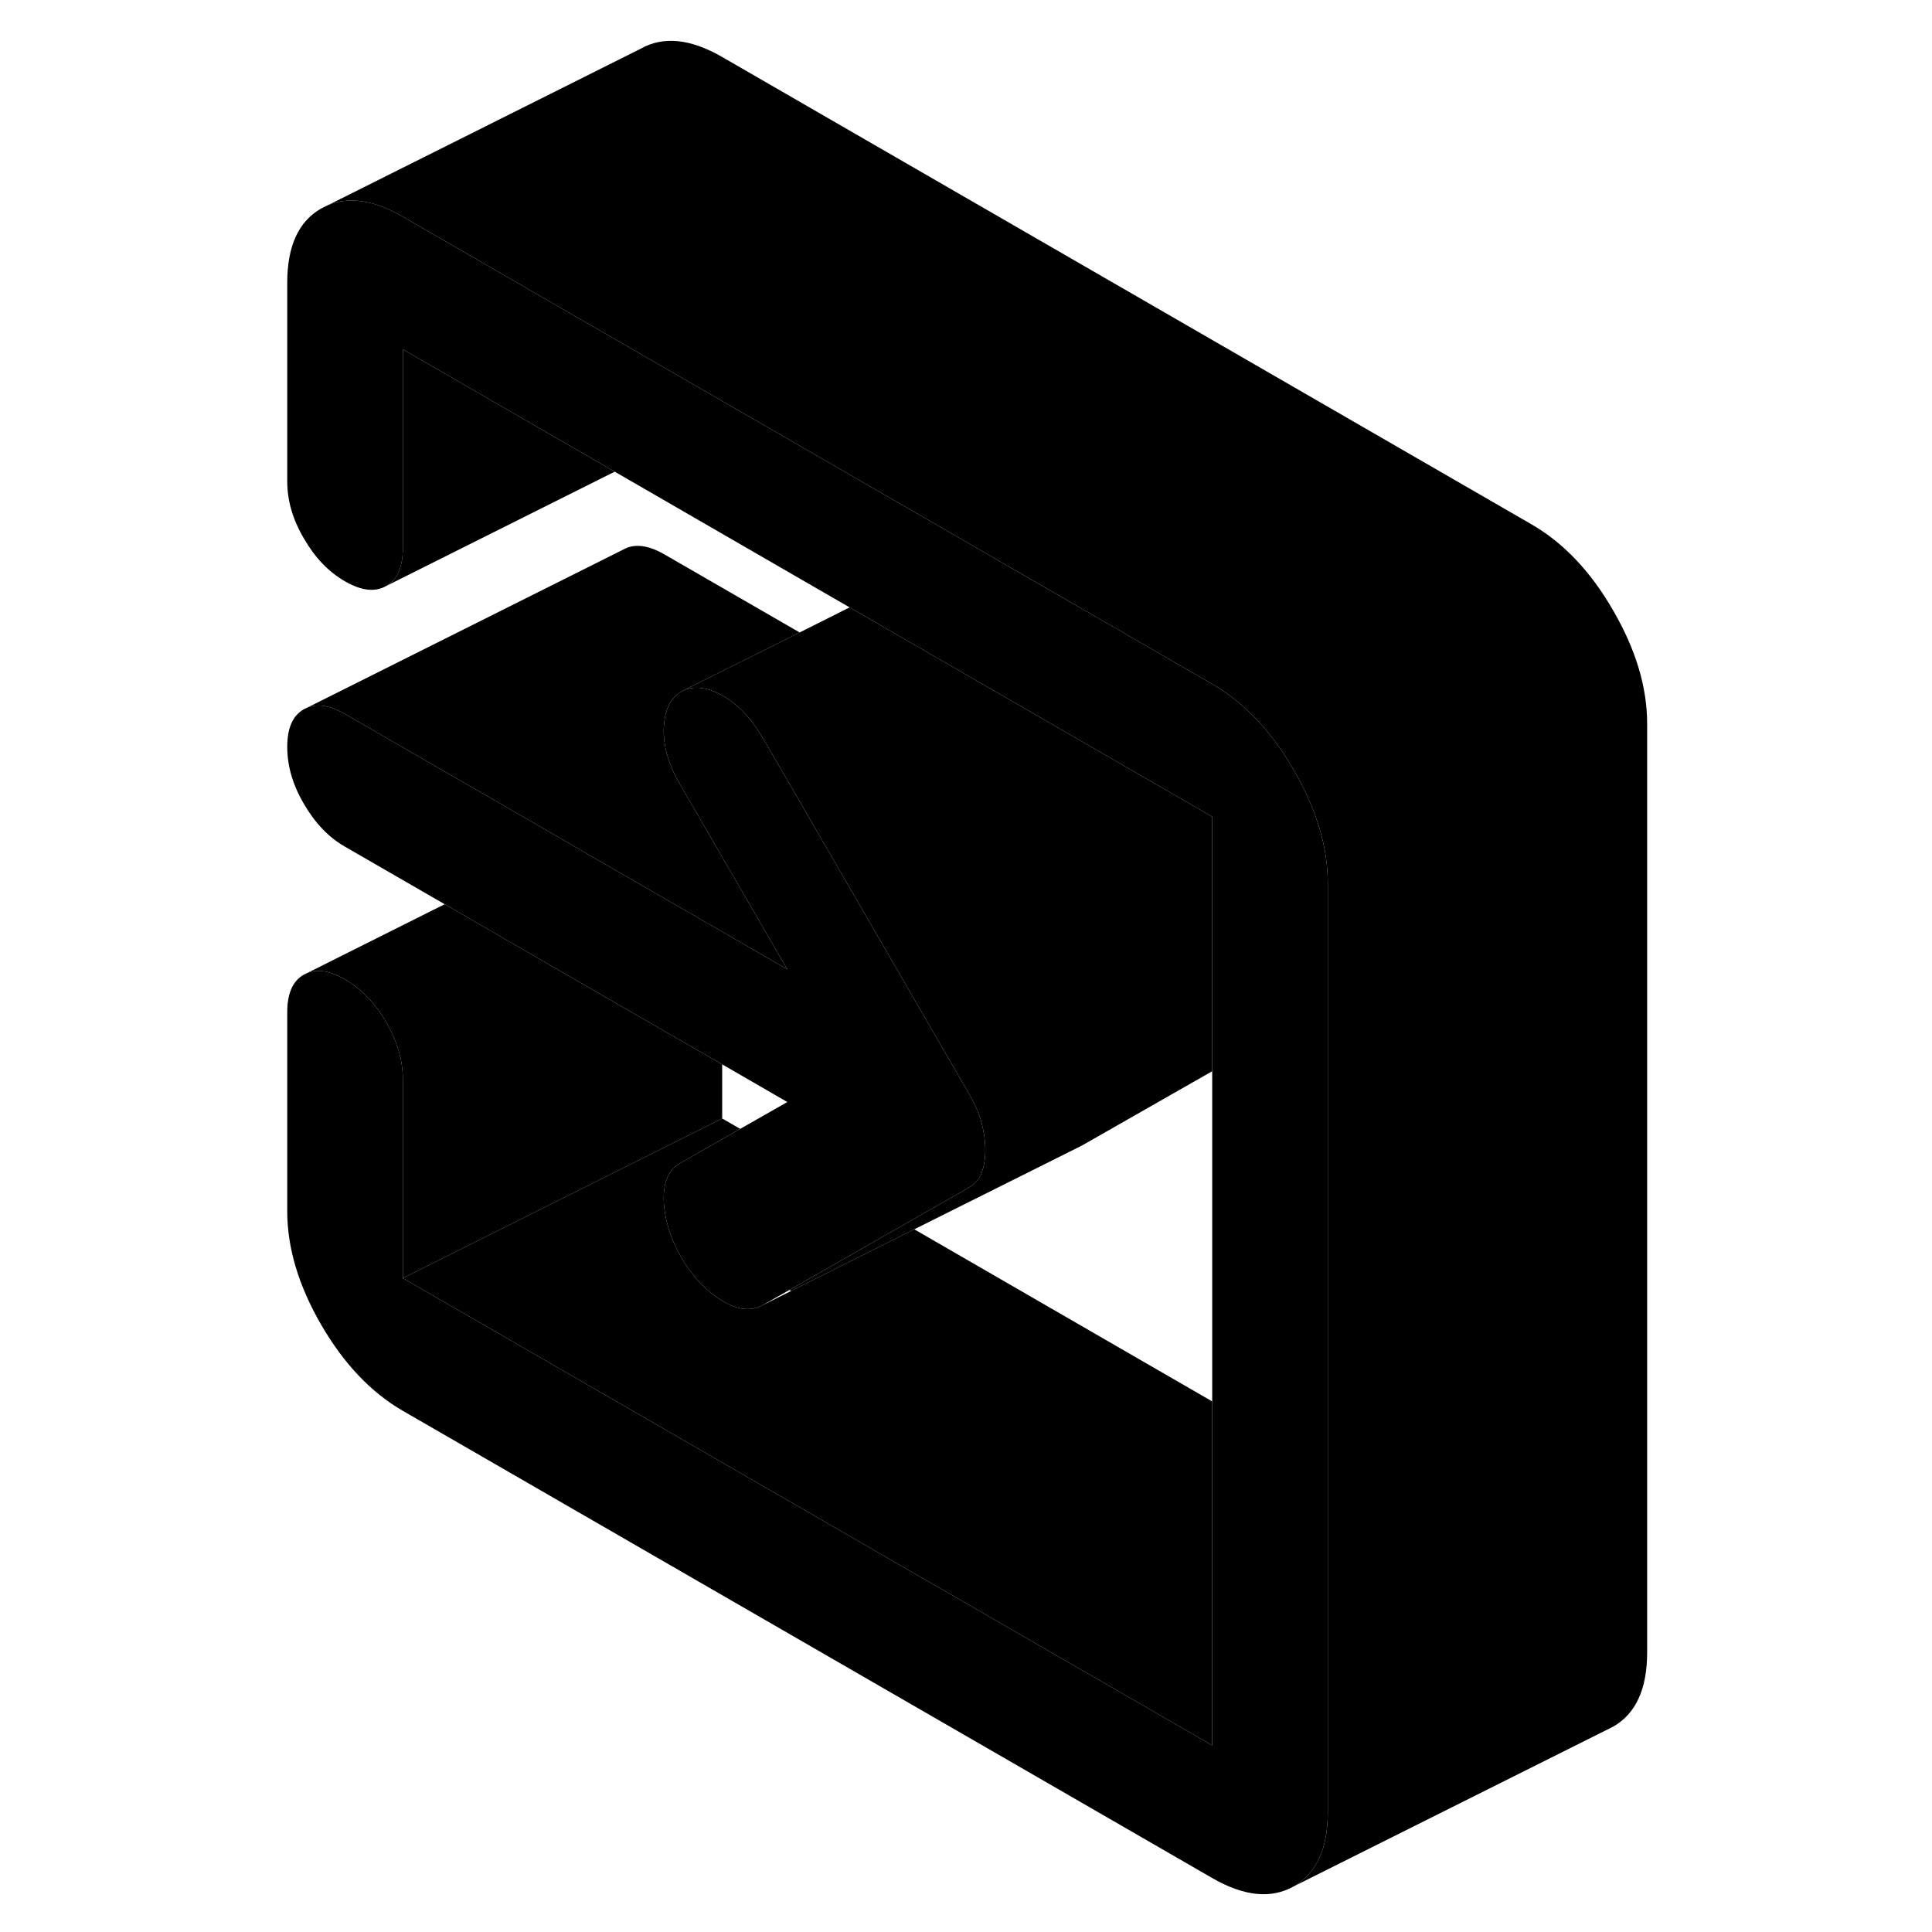 <svg width="48" height="48" viewBox="0 0 90 121" class="pr-icon-iso-duotone-secondary"
     xmlns="http://www.w3.org/2000/svg" stroke-width="1px" stroke-linecap="round" stroke-linejoin="round">
    <path d="M46.21 72.02C46.21 72.58 46.13 73.05 45.98 73.45C45.83 73.85 45.57 74.15 45.21 74.36L41.18 76.66L33.94 80.79L32.27 81.74C31.54 82.15 30.68 82.05 29.69 81.44C28.69 80.83 27.83 79.9 27.11 78.66C26.44 77.44 26.1 76.27 26.07 75.15V75.11C26.05 74 26.39 73.25 27.11 72.84L30.86 70.7L33.81 69.02L29.73 66.66L22.49 62.49L12.35 56.63L6.11 53.03C5.08 52.44 4.22 51.54 3.53 50.34C2.83 49.15 2.49 47.96 2.49 46.78C2.49 45.6 2.83 44.82 3.53 44.42L3.74 44.32C4.39 44.05 5.18 44.19 6.11 44.72L20.06 52.77L22.49 54.18L29.73 58.35L33.81 60.71L27.11 49.16C26.38 47.91 26.04 46.74 26.07 45.65C26.1 44.67 26.37 43.95 26.91 43.49C26.97 43.44 27.04 43.39 27.11 43.34L27.35 43.22C28.02 42.95 28.8 43.05 29.69 43.53C30.68 44.07 31.54 44.97 32.27 46.21L32.6 46.77L45.21 68.54C45.57 69.17 45.83 69.76 45.98 70.34C46.13 70.91 46.21 71.47 46.21 72.02Z" class="pr-icon-iso-duotone-primary-stroke" stroke-miterlimit="10" stroke-linejoin="round"/>
    <path d="M87.66 45.33V103.49C87.66 105.78 86.95 107.33 85.53 108.14L85.09 108.36L65.53 118.14C66.95 117.33 67.66 115.78 67.66 113.49V55.33C67.66 53.04 66.95 50.68 65.53 48.23C64.12 45.78 62.41 43.99 60.42 42.84L53.95 39.1L46.22 34.64L45.43 34.18L29.67 25.08L22.54 20.97L9.73 13.57C7.95 12.54 6.39 12.3 5.06 12.84L24.61 3.06C26.03 2.25 27.74 2.42 29.73 3.57L80.42 32.84C82.41 33.99 84.12 35.78 85.53 38.23C86.95 40.68 87.66 43.04 87.66 45.33Z" class="pr-icon-iso-duotone-primary-stroke" stroke-miterlimit="10" stroke-linejoin="round"/>
    <path d="M67.66 55.33V113.49C67.66 115.78 66.95 117.33 65.53 118.14C64.12 118.94 62.41 118.77 60.42 117.62L9.73 88.36C7.74 87.21 6.03 85.41 4.61 82.96C3.2 80.52 2.49 78.15 2.49 75.87V63.4C2.49 62.22 2.83 61.44 3.53 61.04L3.74 60.94C4.39 60.67 5.18 60.81 6.11 61.34C7.13 61.93 7.99 62.82 8.69 64.02C9.38 65.22 9.73 66.41 9.73 67.58V80.05L60.42 109.31V51.15L50.86 45.63L37.71 38.04L23 29.54L9.73 21.88V34.34C9.73 35.52 9.38 36.31 8.69 36.7C7.99 37.1 7.13 37 6.11 36.41C5.08 35.82 4.22 34.92 3.53 33.72C2.83 32.53 2.49 31.34 2.49 30.16V17.7C2.49 15.41 3.2 13.87 4.61 13.06L5.06 12.84C6.39 12.3 7.95 12.54 9.73 13.57L22.54 20.97L29.67 25.08L45.43 34.18L46.22 34.64L53.95 39.1L60.42 42.84C62.41 43.99 64.12 45.78 65.53 48.23C66.95 50.68 67.66 53.04 67.66 55.33Z" class="pr-icon-iso-duotone-primary-stroke" stroke-miterlimit="10" stroke-linejoin="round"/>
    <path d="M60.42 87.77V109.31L9.73 80.05L29.73 70.05L30.86 70.7L27.11 72.84C26.39 73.25 26.05 74 26.07 75.11V75.15C26.1 76.27 26.44 77.44 27.11 78.66C27.83 79.9 28.69 80.83 29.69 81.44C30.68 82.05 31.54 82.15 32.27 81.74L34.05 80.85L41.76 76.99L60.42 87.77Z" class="pr-icon-iso-duotone-primary-stroke" stroke-miterlimit="10" stroke-linejoin="round"/>
    <path d="M29.73 66.66V70.05L9.73 80.05V67.58C9.73 66.41 9.38 65.22 8.69 64.02C7.99 62.82 7.13 61.93 6.11 61.34C5.18 60.81 4.39 60.67 3.74 60.94L12.35 56.63L22.49 62.49L29.73 66.66Z" class="pr-icon-iso-duotone-primary-stroke" stroke-miterlimit="10" stroke-linejoin="round"/>
    <path d="M23 29.54L8.69 36.7C9.38 36.31 9.73 35.52 9.73 34.34V21.88L23 29.54Z" class="pr-icon-iso-duotone-primary-stroke" stroke-miterlimit="10" stroke-linejoin="round"/>
    <path d="M27.11 49.16L33.81 60.71L29.73 58.35L22.49 54.18L20.06 52.77L6.11 44.72C5.18 44.19 4.39 44.05 3.74 44.32L23.53 34.42C24.22 34.03 25.08 34.13 26.11 34.72L34.58 39.61L27.35 43.22L27.11 43.34C27.04 43.39 26.97 43.44 26.91 43.49C26.37 43.95 26.1 44.67 26.07 45.65C26.04 46.74 26.38 47.91 27.11 49.16Z" class="pr-icon-iso-duotone-primary-stroke" stroke-miterlimit="10" stroke-linejoin="round"/>
    <path d="M60.42 51.15V67.09L52.27 71.74L52.05 71.85L41.76 76.99L34.05 80.85L33.94 80.79L41.18 76.66L45.21 74.36C45.57 74.15 45.83 73.85 45.98 73.45C46.13 73.05 46.21 72.58 46.21 72.02C46.21 71.46 46.13 70.91 45.98 70.34C45.83 69.76 45.57 69.17 45.21 68.54L32.6 46.77L32.27 46.21C31.54 44.97 30.68 44.07 29.69 43.53C28.8 43.05 28.02 42.95 27.35 43.22L34.58 39.61L37.71 38.04L50.86 45.63L60.42 51.15Z" class="pr-icon-iso-duotone-primary-stroke" stroke-miterlimit="10" stroke-linejoin="round"/>
</svg>